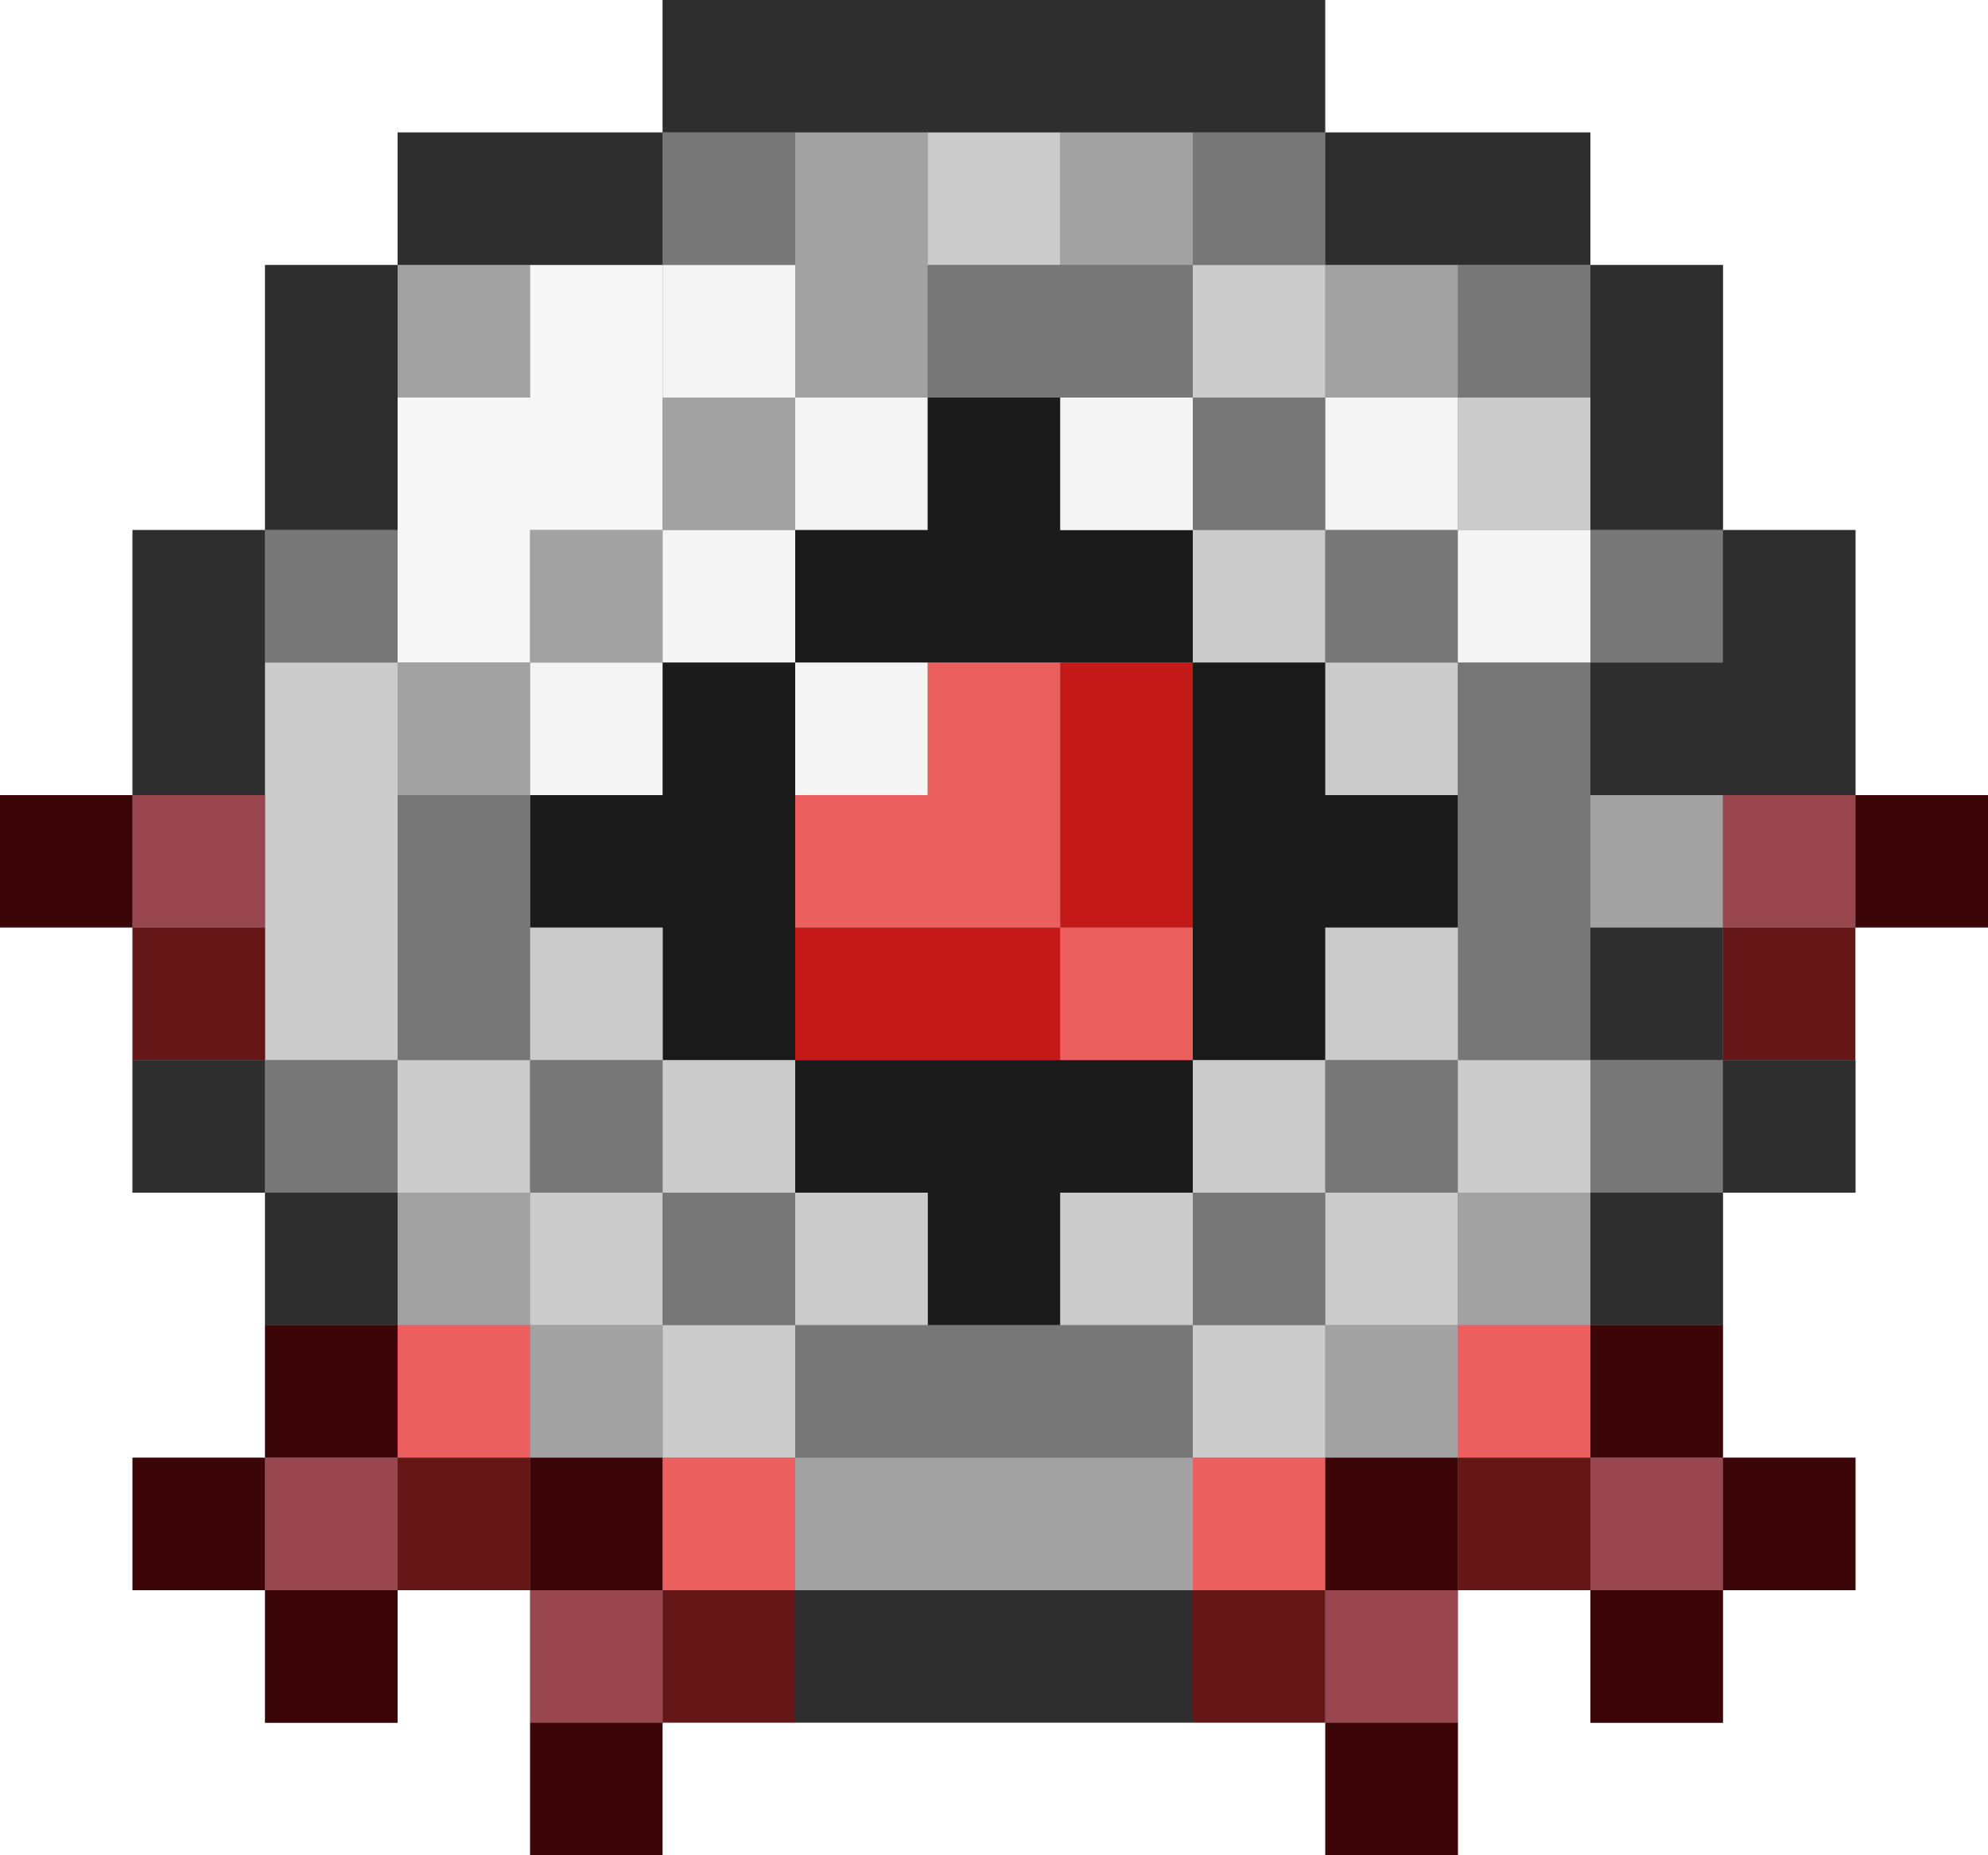 <?xml version="1.0" encoding="utf-8"?>
<!-- generated at drububu.com  -->
<!DOCTYPE svg PUBLIC "-//W3C//DTD SVG 1.1//EN" "http://www.w3.org/Graphics/SVG/1.1/DTD/svg11.dtd">
<svg version="1.1" preserveAspectRatio="xMinYMin meet" xmlns="http://www.w3.org/2000/svg" xmlns:xlink="http://www.w3.org/1999/xlink" x="0px" y="0px" width="30px" height="28px" viewBox="0 0 30 28">
<rect x="0" y="0" width="30" height="28" fill="#808080" stroke="none"/>
<path d="M0 0h10v2h-4v2h-2v4h-2v4h-2v-12z" fill="rgb(255,255,255)"/>
<path d="M10 0h10v2h-10v-2z" fill="rgb(46,46,46)"/>
<path d="M20 0h10v12h-2v-4h-2v-4h-2v-2h-4v-2z" fill="rgb(255,255,255)"/>
<path d="M6 2h4v2h-4v-2z" fill="rgb(46,46,46)"/>
<path d="M10 2h2v2h-2v-2z" fill="rgb(119,119,119)"/>
<path d="M12 2h2v4h-2v-4z" fill="rgb(161,162,161)"/>
<path d="M14 2h2v2h-2v-2z" fill="rgb(203,203,203)"/>
<path d="M16 2h2v2h-2v-2z" fill="rgb(161,162,161)"/>
<path d="M18 2h2v2h-2v-2z" fill="rgb(119,119,119)"/>
<path d="M20 2h4v2h-4v-2z" fill="rgb(46,46,46)"/>
<path d="M4 4h2v4h-2v-4z" fill="rgb(46,46,46)"/>
<path d="M6 4h2v2h-2v-2z" fill="rgb(161,162,161)"/>
<path d="M8 4h2v4h-2v2h-2v-4h2v-2z" fill="rgb(246,246,246)"/>
<path d="M10 4h2v2h-2v-2z" fill="rgb(244,244,244)"/>
<path d="M14 4h4v2h-4v-2z" fill="rgb(119,119,119)"/>
<path d="M18 4h2v2h-2v-2z" fill="rgb(203,203,203)"/>
<path d="M20 4h2v2h-2v-2z" fill="rgb(161,162,161)"/>
<path d="M22 4h2v2h-2v-2z" fill="rgb(119,119,119)"/>
<path d="M24 4h2v4h-2v-4z" fill="rgb(46,46,46)"/>
<path d="M10 6h2v2h-2v-2z" fill="rgb(161,162,161)"/>
<path d="M12 6h2v2h-2v-2z" fill="rgb(244,244,244)"/>
<path d="M14 6h2v2h2v2h-6v-2h2v-2z" fill="rgb(27,27,27)"/>
<path d="M16 6h2v2h-2v-2z" fill="rgb(244,244,244)"/>
<path d="M18 6h2v2h-2v-2z" fill="rgb(119,119,119)"/>
<path d="M20 6h2v2h-2v-2z" fill="rgb(244,244,244)"/>
<path d="M22 6h2v2h-2v-2z" fill="rgb(203,203,203)"/>
<path d="M2 8h2v4h-2v-4z" fill="rgb(46,46,46)"/>
<path d="M4 8h2v2h-2v-2z" fill="rgb(119,119,119)"/>
<path d="M8 8h2v2h-2v-2z" fill="rgb(161,162,161)"/>
<path d="M10 8h2v2h-2v-2z" fill="rgb(244,244,244)"/>
<path d="M18 8h2v2h-2v-2z" fill="rgb(203,203,203)"/>
<path d="M20 8h2v2h-2v-2z" fill="rgb(119,119,119)"/>
<path d="M22 8h2v2h-2v-2z" fill="rgb(244,244,244)"/>
<path d="M24 8h2v2h-2v-2z" fill="rgb(119,119,119)"/>
<path d="M26 8h2v4h-4v-2h2v-2z" fill="rgb(46,46,46)"/>
<path d="M4 10h2v6h-2v-6z" fill="rgb(203,203,203)"/>
<path d="M6 10h2v2h-2v-2z" fill="rgb(161,162,161)"/>
<path d="M8 10h2v2h-2v-2z" fill="rgb(244,244,244)"/>
<path d="M10 10h2v6h-2v-2h-2v-2h2v-2z" fill="rgb(27,27,27)"/>
<path d="M12 10h2v2h-2v-2z" fill="rgb(244,244,244)"/>
<path d="M14 10h2v4h-4v-2h2v-2z" fill="rgb(236,95,95)"/>
<path d="M16 10h2v4h-2v-4z" fill="rgb(196,25,25)"/>
<path d="M18 10h2v2h2v2h-2v2h-2v-6z" fill="rgb(27,27,27)"/>
<path d="M20 10h2v2h-2v-2z" fill="rgb(203,203,203)"/>
<path d="M22 10h2v6h-2v-6z" fill="rgb(119,119,119)"/>
<path d="M0 12h2v2h-2v-2z" fill="rgb(60,6,8)"/>
<path d="M2 12h2v2h-2v-2z" fill="rgb(152,71,79)"/>
<path d="M6 12h2v4h-2v-4z" fill="rgb(119,119,119)"/>
<path d="M24 12h2v2h-2v-2z" fill="rgb(161,162,161)"/>
<path d="M26 12h2v2h-2v-2z" fill="rgb(152,71,79)"/>
<path d="M28 12h2v2h-2v-2z" fill="rgb(60,6,8)"/>
<path d="M0 14h2v4h2v4h-2v2h2v2h2v-2h2v4h-8v-14z" fill="rgb(255,255,255)"/>
<path d="M2 14h2v2h-2v-2z" fill="rgb(101,23,23)"/>
<path d="M8 14h2v2h-2v-2z" fill="rgb(203,203,203)"/>
<path d="M12 14h4v2h-4v-2z" fill="rgb(196,25,25)"/>
<path d="M16 14h2v2h-2v-2z" fill="rgb(236,95,95)"/>
<path d="M20 14h2v2h-2v-2z" fill="rgb(203,203,203)"/>
<path d="M24 14h2v2h-2v-2z" fill="rgb(46,46,46)"/>
<path d="M26 14h2v2h-2v-2z" fill="rgb(101,23,23)"/>
<path d="M28 14h2v14h-8v-4h2v2h2v-2h2v-2h-2v-4h2v-4z" fill="rgb(255,255,255)"/>
<path d="M2 16h2v2h-2v-2z" fill="rgb(46,46,46)"/>
<path d="M4 16h2v2h-2v-2z" fill="rgb(119,119,119)"/>
<path d="M6 16h2v2h-2v-2z" fill="rgb(203,203,203)"/>
<path d="M8 16h2v2h-2v-2z" fill="rgb(119,119,119)"/>
<path d="M10 16h2v2h-2v-2z" fill="rgb(203,203,203)"/>
<path d="M12 16h6v2h-2v2h-2v-2h-2v-2z" fill="rgb(27,27,27)"/>
<path d="M18 16h2v2h-2v-2z" fill="rgb(203,203,203)"/>
<path d="M20 16h2v2h-2v-2z" fill="rgb(119,119,119)"/>
<path d="M22 16h2v2h-2v-2z" fill="rgb(203,203,203)"/>
<path d="M24 16h2v2h-2v-2z" fill="rgb(119,119,119)"/>
<path d="M26 16h2v2h-2v-2z" fill="rgb(46,46,46)"/>
<path d="M4 18h2v2h-2v-2z" fill="rgb(46,46,46)"/>
<path d="M6 18h2v2h-2v-2z" fill="rgb(161,162,161)"/>
<path d="M8 18h2v2h-2v-2z" fill="rgb(203,203,203)"/>
<path d="M10 18h2v2h-2v-2z" fill="rgb(119,119,119)"/>
<path d="M12 18h2v2h-2v-2z" fill="rgb(203,203,203)"/>
<path d="M16 18h2v2h-2v-2z" fill="rgb(203,203,203)"/>
<path d="M18 18h2v2h-2v-2z" fill="rgb(119,119,119)"/>
<path d="M20 18h2v2h-2v-2z" fill="rgb(203,203,203)"/>
<path d="M22 18h2v2h-2v-2z" fill="rgb(161,162,161)"/>
<path d="M24 18h2v2h-2v-2z" fill="rgb(46,46,46)"/>
<path d="M4 20h2v2h-2v-2z" fill="rgb(60,6,8)"/>
<path d="M6 20h2v2h-2v-2z" fill="rgb(236,95,95)"/>
<path d="M8 20h2v2h-2v-2z" fill="rgb(161,162,161)"/>
<path d="M10 20h2v2h-2v-2z" fill="rgb(203,203,203)"/>
<path d="M12 20h6v2h-6v-2z" fill="rgb(119,119,119)"/>
<path d="M18 20h2v2h-2v-2z" fill="rgb(203,203,203)"/>
<path d="M20 20h2v2h-2v-2z" fill="rgb(161,162,161)"/>
<path d="M22 20h2v2h-2v-2z" fill="rgb(236,95,95)"/>
<path d="M24 20h2v2h-2v-2z" fill="rgb(60,6,8)"/>
<path d="M2 22h2v2h-2v-2z" fill="rgb(60,6,8)"/>
<path d="M4 22h2v2h-2v-2z" fill="rgb(152,71,79)"/>
<path d="M6 22h2v2h-2v-2z" fill="rgb(101,23,23)"/>
<path d="M8 22h2v2h-2v-2z" fill="rgb(60,6,8)"/>
<path d="M10 22h2v2h-2v-2z" fill="rgb(236,95,95)"/>
<path d="M12 22h6v2h-6v-2z" fill="rgb(161,162,161)"/>
<path d="M18 22h2v2h-2v-2z" fill="rgb(236,95,95)"/>
<path d="M20 22h2v2h-2v-2z" fill="rgb(60,6,8)"/>
<path d="M22 22h2v2h-2v-2z" fill="rgb(101,23,23)"/>
<path d="M24 22h2v2h-2v-2z" fill="rgb(152,71,79)"/>
<path d="M26 22h2v2h-2v-2z" fill="rgb(60,6,8)"/>
<path d="M4 24h2v2h-2v-2z" fill="rgb(60,6,8)"/>
<path d="M8 24h2v2h-2v-2z" fill="rgb(152,71,79)"/>
<path d="M10 24h2v2h-2v-2z" fill="rgb(101,23,23)"/>
<path d="M12 24h6v2h-6v-2z" fill="rgb(46,46,46)"/>
<path d="M18 24h2v2h-2v-2z" fill="rgb(101,23,23)"/>
<path d="M20 24h2v2h-2v-2z" fill="rgb(152,71,79)"/>
<path d="M24 24h2v2h-2v-2z" fill="rgb(60,6,8)"/>
<path d="M8 26h2v2h-2v-2z" fill="rgb(60,6,8)"/>
<path d="M10 26h10v2h-10v-2z" fill="rgb(255,255,255)"/>
<path d="M20 26h2v2h-2v-2z" fill="rgb(60,6,8)"/>
</svg>